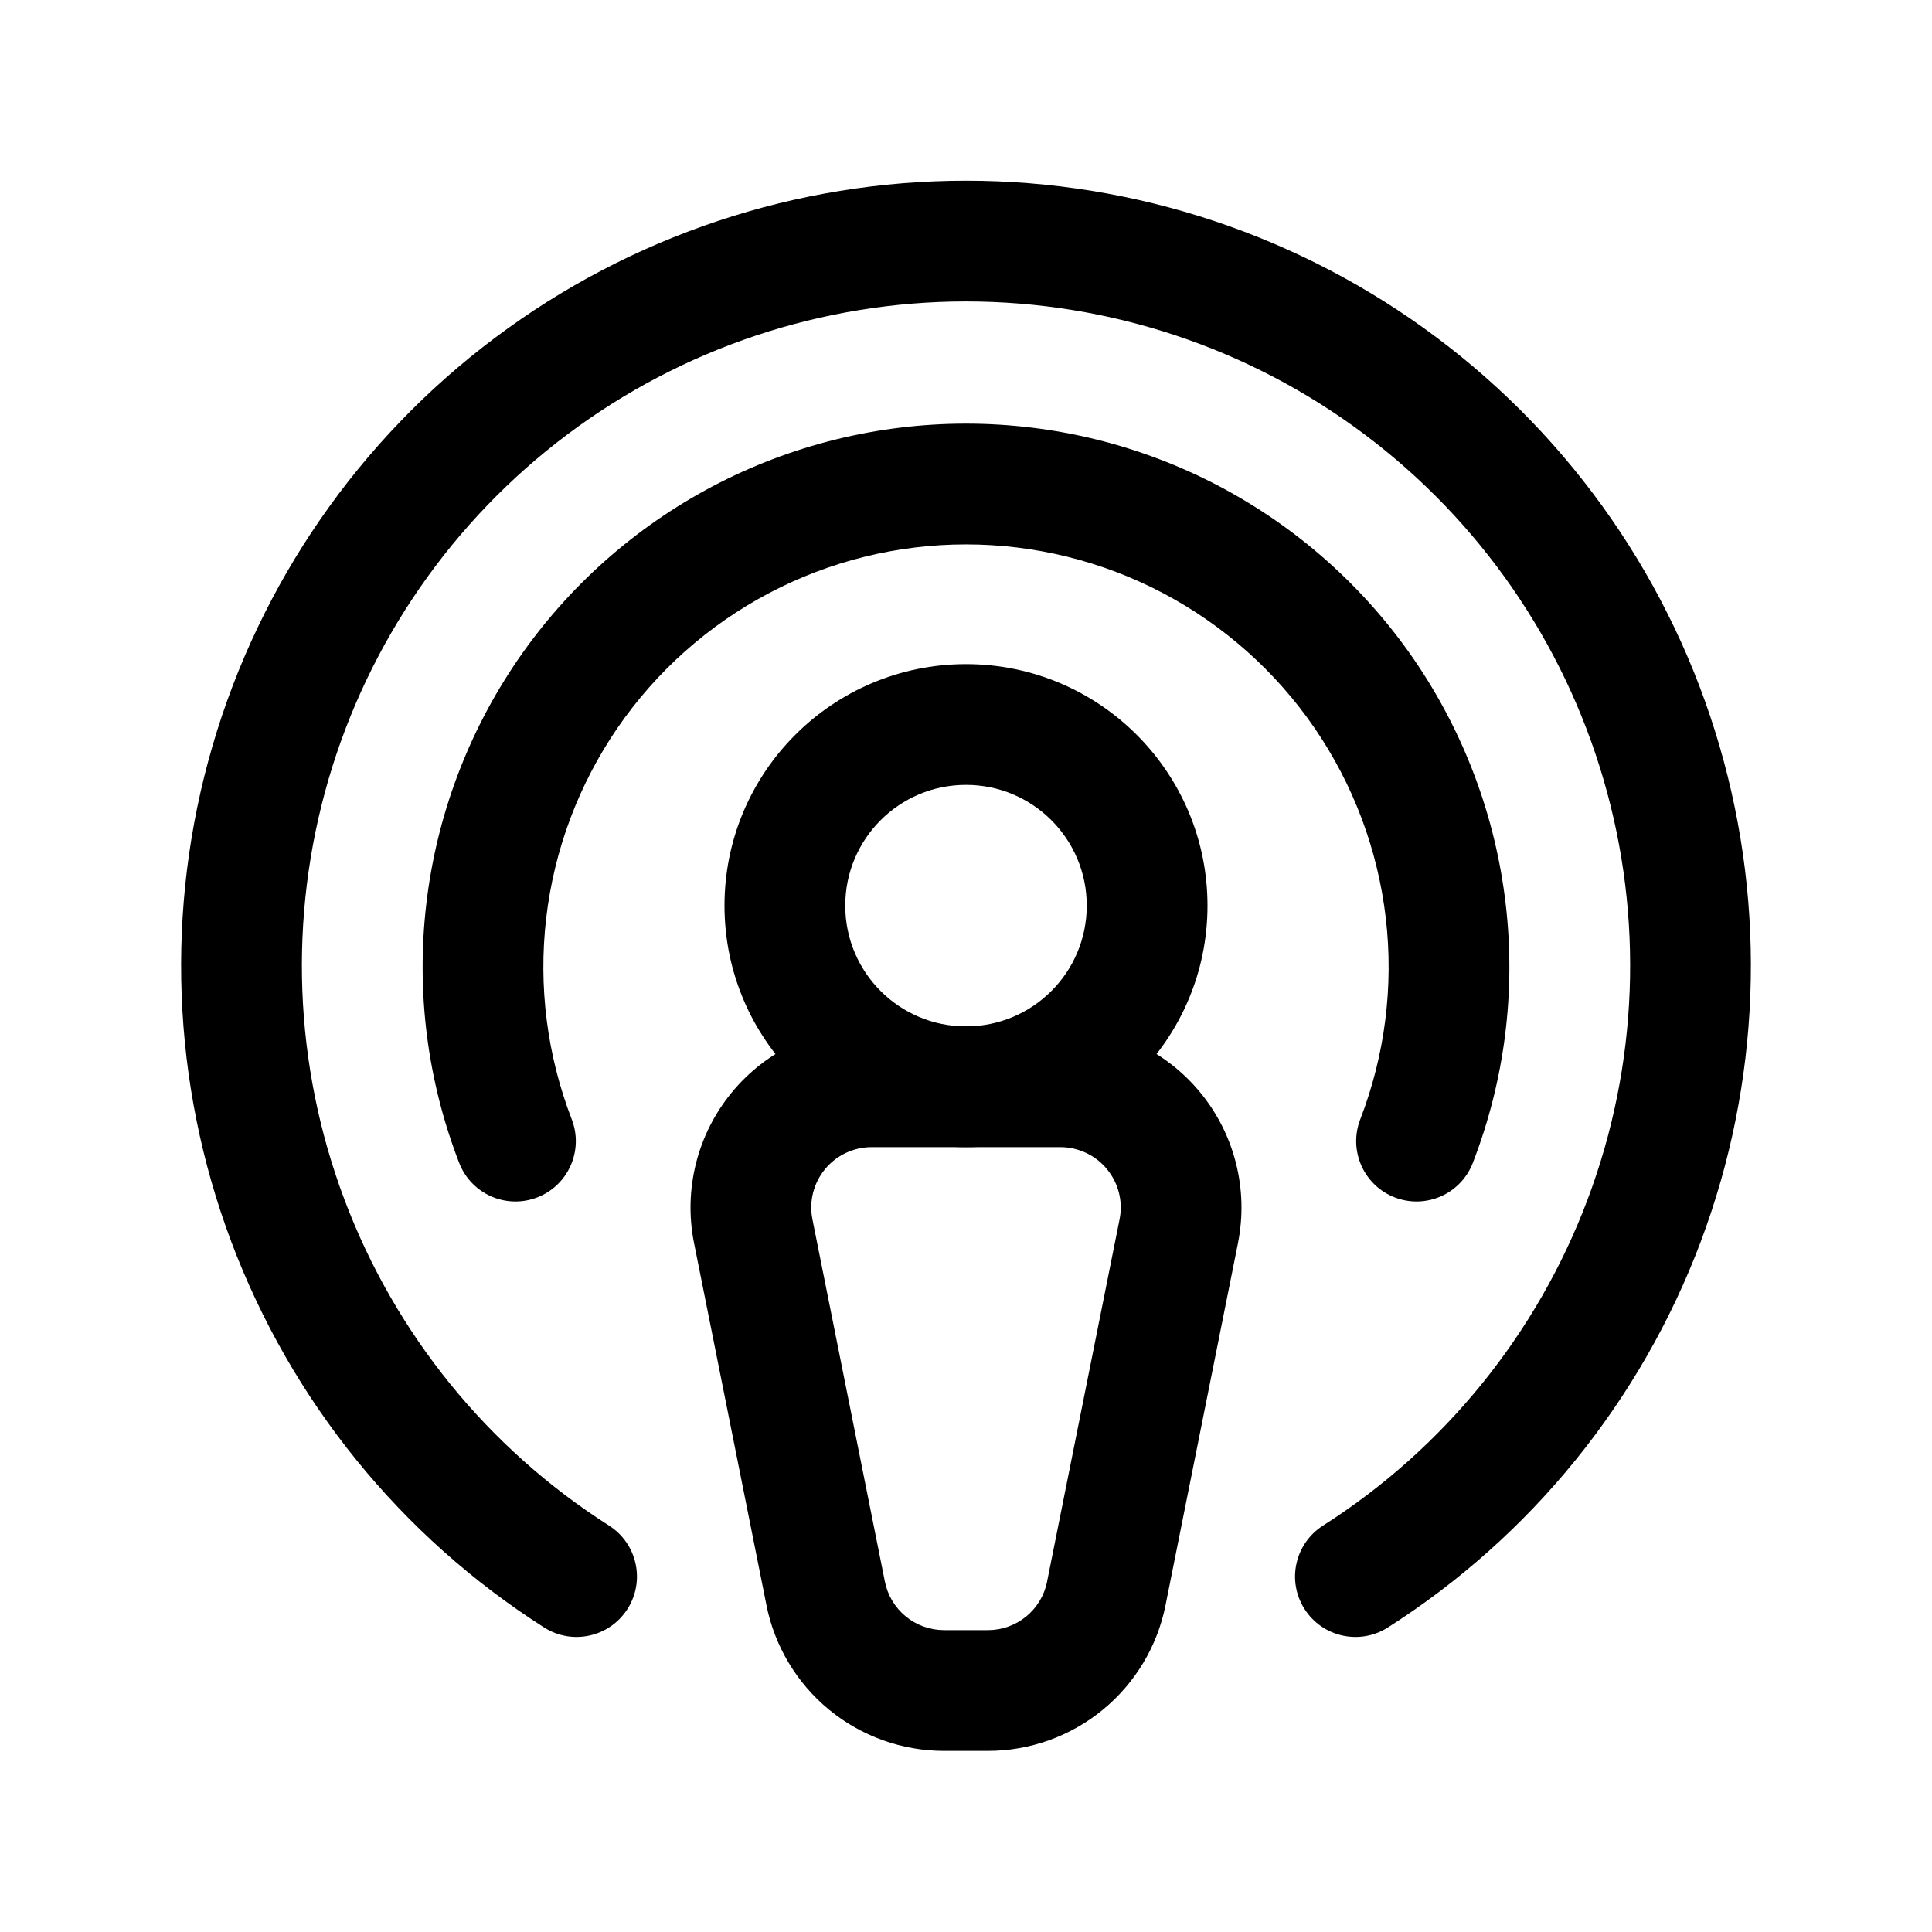 <svg width="32" height="32" viewBox="0 0 32 32" fill="none" xmlns="http://www.w3.org/2000/svg">
<path fill-rule="evenodd" clip-rule="evenodd" d="M16 13C14.895 13 14 13.895 14 15C14 16.105 14.895 17 16 17C17.105 17 18 16.105 18 15C18 13.895 17.105 13 16 13ZM12 15C12 12.791 13.791 11 16 11C18.209 11 20 12.791 20 15C20 17.209 18.209 19 16 19C13.791 19 12 17.209 12 15Z" fill="black"/>
<path fill-rule="evenodd" clip-rule="evenodd" d="M14.437 19C14.29 19 14.144 19.033 14.01 19.096C13.876 19.159 13.758 19.251 13.665 19.365C13.571 19.479 13.503 19.613 13.467 19.756C13.431 19.899 13.427 20.048 13.456 20.193C13.456 20.193 13.456 20.193 13.456 20.194L14.656 26.194C14.701 26.421 14.823 26.626 15.002 26.773C15.181 26.92 15.406 27 15.637 27H16.363C16.594 27 16.819 26.92 16.998 26.773C17.177 26.626 17.299 26.421 17.344 26.194L17.344 26.191L18.544 20.194C18.544 20.193 18.544 20.193 18.544 20.193C18.573 20.048 18.569 19.899 18.533 19.756C18.497 19.613 18.429 19.479 18.335 19.365C18.242 19.251 18.124 19.159 17.99 19.096C17.856 19.033 17.71 19 17.563 19H14.437ZM16.362 29H15.638C15.638 29 15.638 29 15.638 29C14.943 29 14.269 28.759 13.732 28.318C13.196 27.877 12.829 27.264 12.694 26.583C12.694 26.582 12.694 26.582 12.694 26.581L11.494 20.581C11.408 20.146 11.42 19.698 11.528 19.268C11.636 18.838 11.838 18.438 12.12 18.095C12.401 17.753 12.755 17.477 13.156 17.287C13.556 17.098 13.994 17 14.438 17M16.362 29C17.057 29 17.731 28.759 18.267 28.318C18.804 27.877 19.171 27.264 19.306 26.582C19.306 26.582 19.306 26.582 19.306 26.581L20.506 20.584L20.506 20.581C20.592 20.146 20.58 19.698 20.472 19.268C20.364 18.838 20.162 18.438 19.88 18.095C19.599 17.753 19.245 17.477 18.844 17.287C18.443 17.098 18.006 17 17.562 17C17.562 17 17.562 17 17.562 17H14.438" fill="black"/>
<path fill-rule="evenodd" clip-rule="evenodd" d="M16 9.017C14.863 9.017 13.743 9.294 12.737 9.824C11.732 10.354 10.87 11.121 10.227 12.058C9.584 12.996 9.179 14.076 9.047 15.206C8.915 16.335 9.061 17.479 9.47 18.54C9.669 19.055 9.413 19.634 8.898 19.833C8.383 20.032 7.804 19.776 7.605 19.26C7.078 17.897 6.891 16.425 7.061 14.974C7.23 13.522 7.751 12.133 8.577 10.927C9.404 9.722 10.512 8.736 11.805 8.054C13.098 7.373 14.538 7.017 16 7.017C17.462 7.017 18.901 7.373 20.195 8.054C21.488 8.736 22.596 9.722 23.423 10.927C24.249 12.133 24.77 13.522 24.939 14.974C25.109 16.425 24.922 17.897 24.395 19.26C24.196 19.776 23.617 20.032 23.102 19.833C22.587 19.634 22.331 19.055 22.53 18.54C22.939 17.479 23.085 16.335 22.953 15.206C22.821 14.076 22.416 12.996 21.773 12.058C21.13 11.121 20.268 10.354 19.263 9.824C18.257 9.294 17.137 9.017 16 9.017Z" fill="black"/>
<path fill-rule="evenodd" clip-rule="evenodd" d="M16 4.993C13.62 4.993 11.304 5.765 9.4 7.194C7.496 8.622 6.106 10.629 5.44 12.914C4.774 15.199 4.866 17.639 5.704 19.866C6.542 22.094 8.08 23.99 10.088 25.269C10.553 25.566 10.69 26.184 10.393 26.65C10.096 27.116 9.478 27.253 9.012 26.956C6.64 25.444 4.823 23.203 3.832 20.57C2.842 17.938 2.732 15.055 3.52 12.354C4.307 9.654 5.949 7.281 8.2 5.594C10.45 3.906 13.187 2.993 16 2.993C18.813 2.993 21.55 3.906 23.8 5.594C26.051 7.281 27.693 9.654 28.48 12.354C29.268 15.055 29.158 17.938 28.168 20.57C27.177 23.203 25.36 25.444 22.988 26.956C22.522 27.253 21.904 27.116 21.607 26.65C21.31 26.184 21.447 25.566 21.913 25.269C23.92 23.99 25.458 22.094 26.296 19.866C27.134 17.639 27.227 15.199 26.56 12.914C25.894 10.629 24.504 8.622 22.6 7.194C20.696 5.765 18.38 4.993 16 4.993Z" fill="black"/>
</svg>
